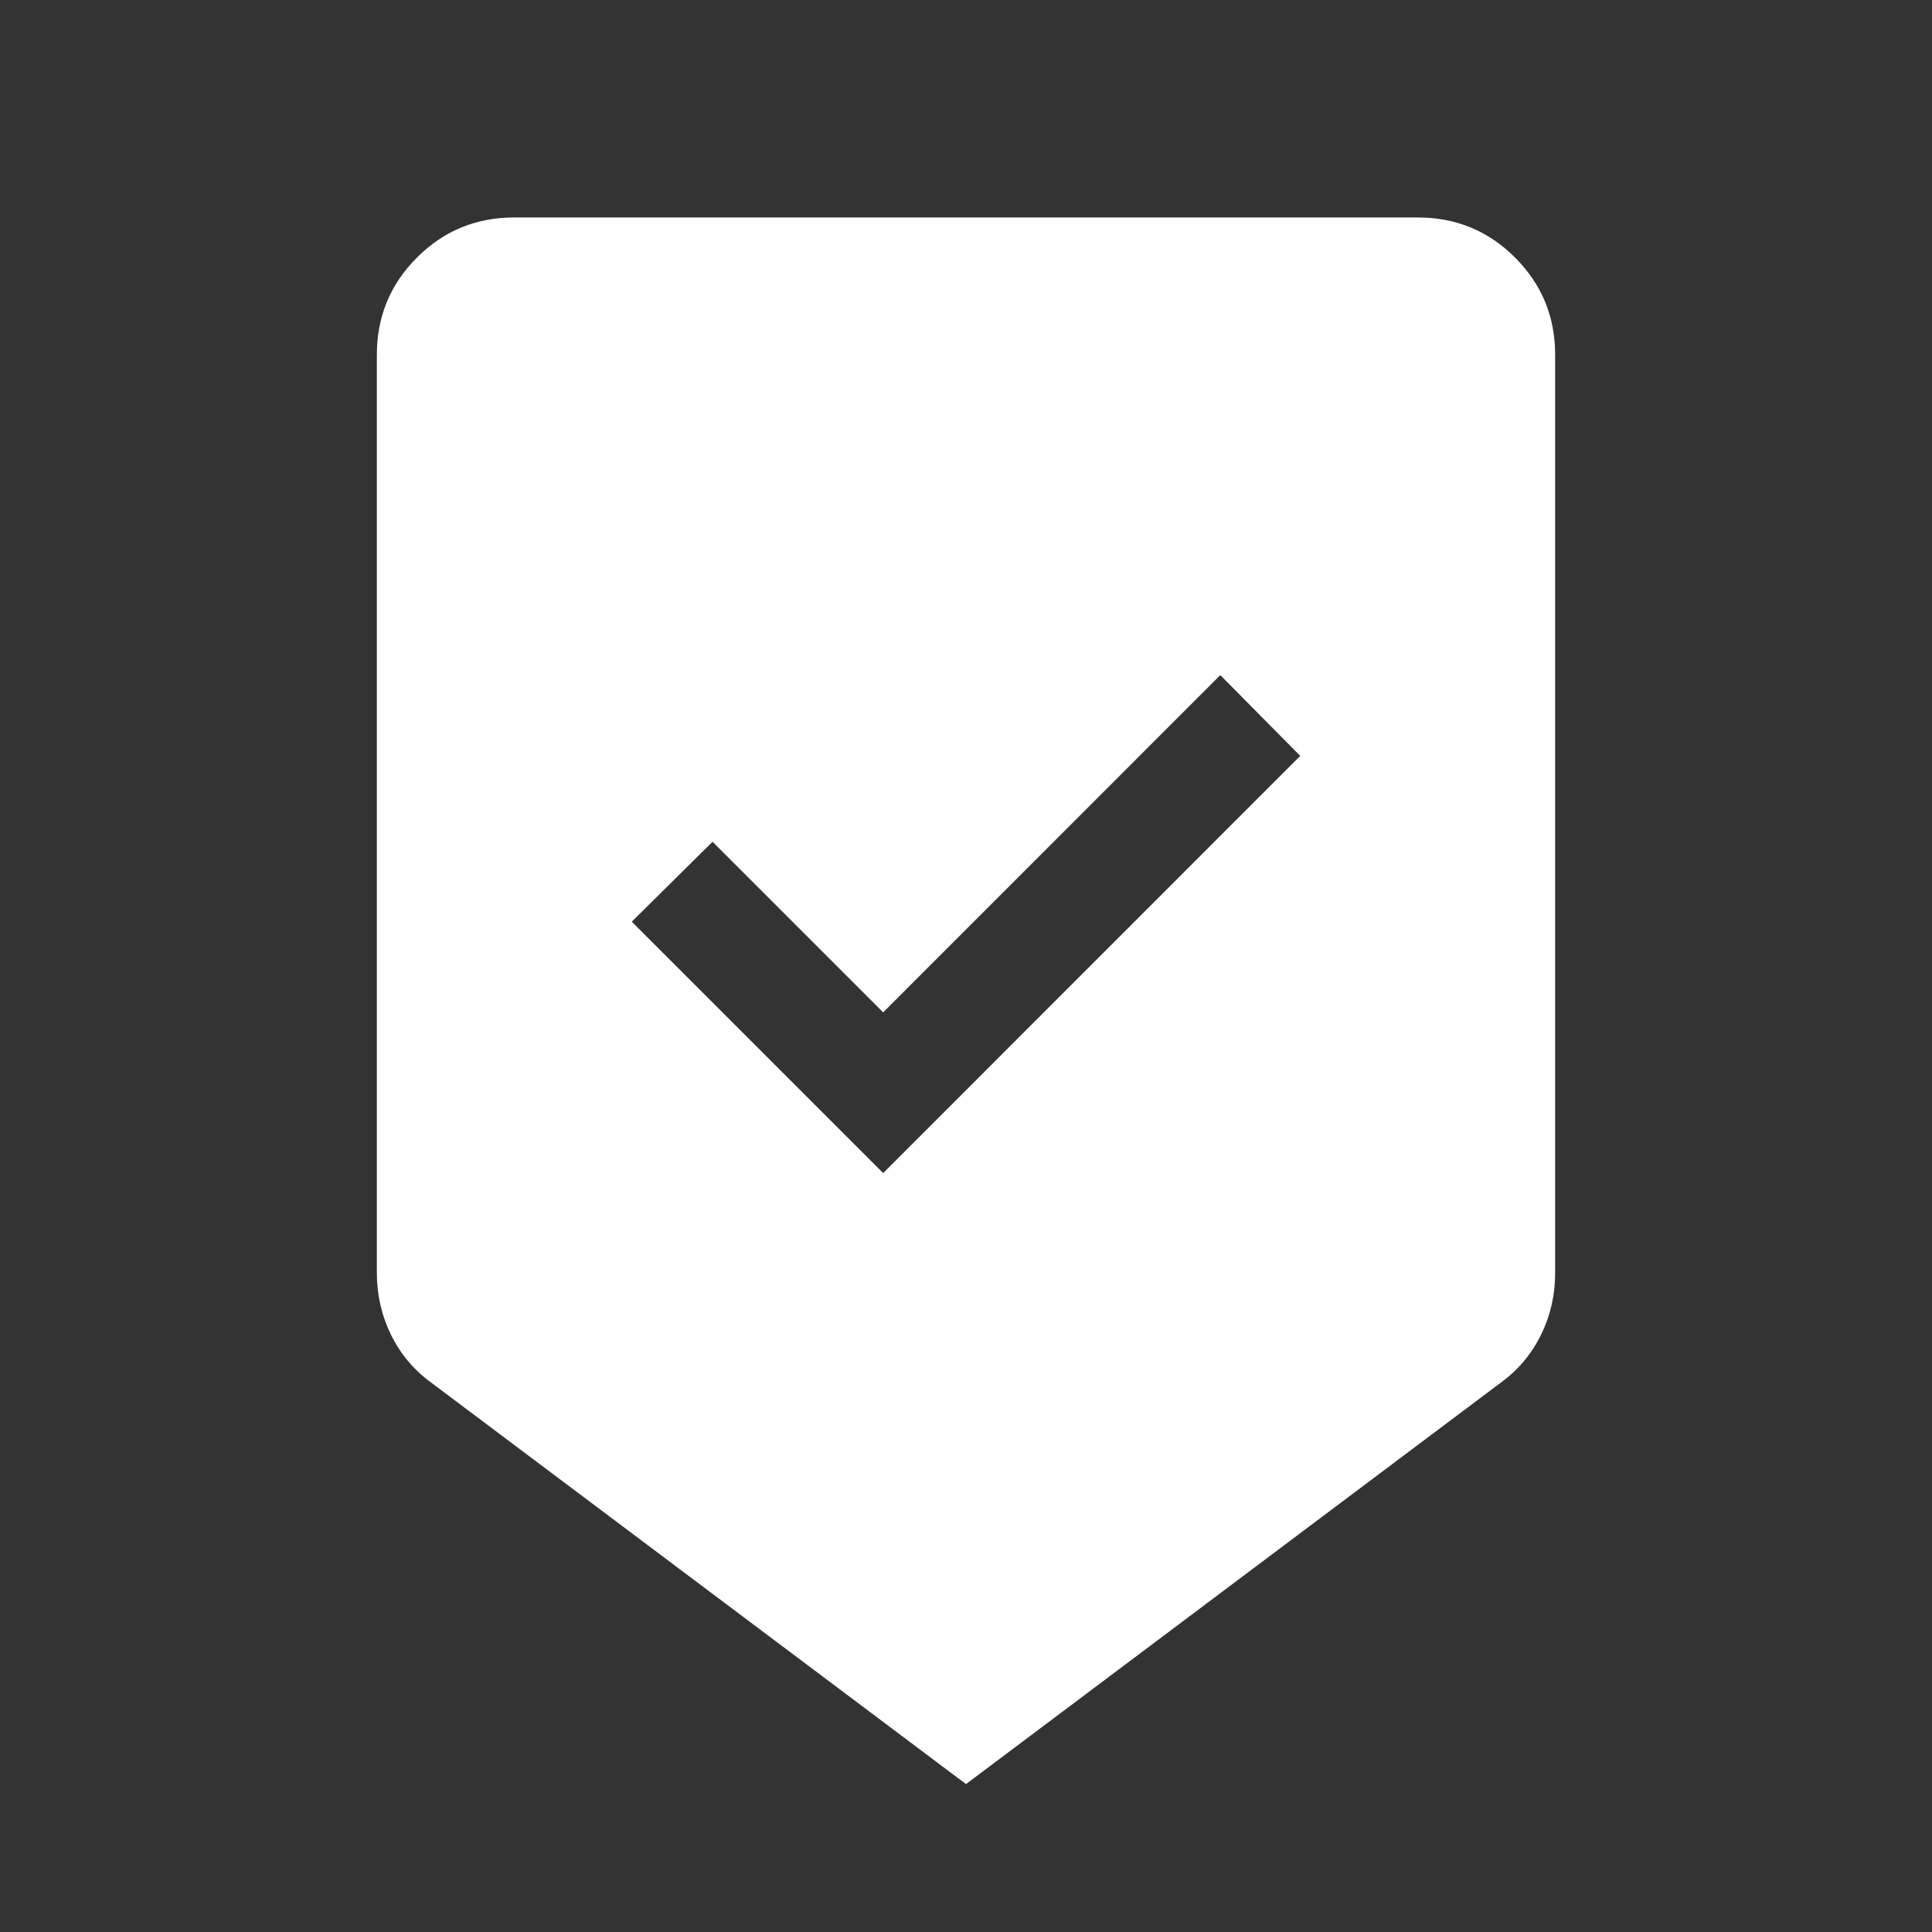 <svg width="16" height="16" viewBox="0 0 16 16" fill="none" xmlns="http://www.w3.org/2000/svg">
<rect x="0" y="0" width="16" height="16" fill="#333333" stroke="none"/>
<path d="M8 14.775L3.576 11.454C3.43 11.349 3.318 11.216 3.239 11.056C3.161 10.896 3.121 10.725 3.121 10.544V2.938C3.121 2.622 3.232 2.354 3.453 2.133C3.674 1.912 3.942 1.801 4.258 1.801H11.742C12.058 1.801 12.326 1.912 12.547 2.133C12.768 2.354 12.879 2.622 12.879 2.938V10.544C12.879 10.725 12.84 10.896 12.761 11.056C12.682 11.216 12.57 11.349 12.424 11.454L8 14.775ZM7.314 9.715L10.768 6.26L10.106 5.591L7.314 8.384L5.901 6.971L5.232 7.633L7.314 9.715Z" fill="white"/>
</svg>
